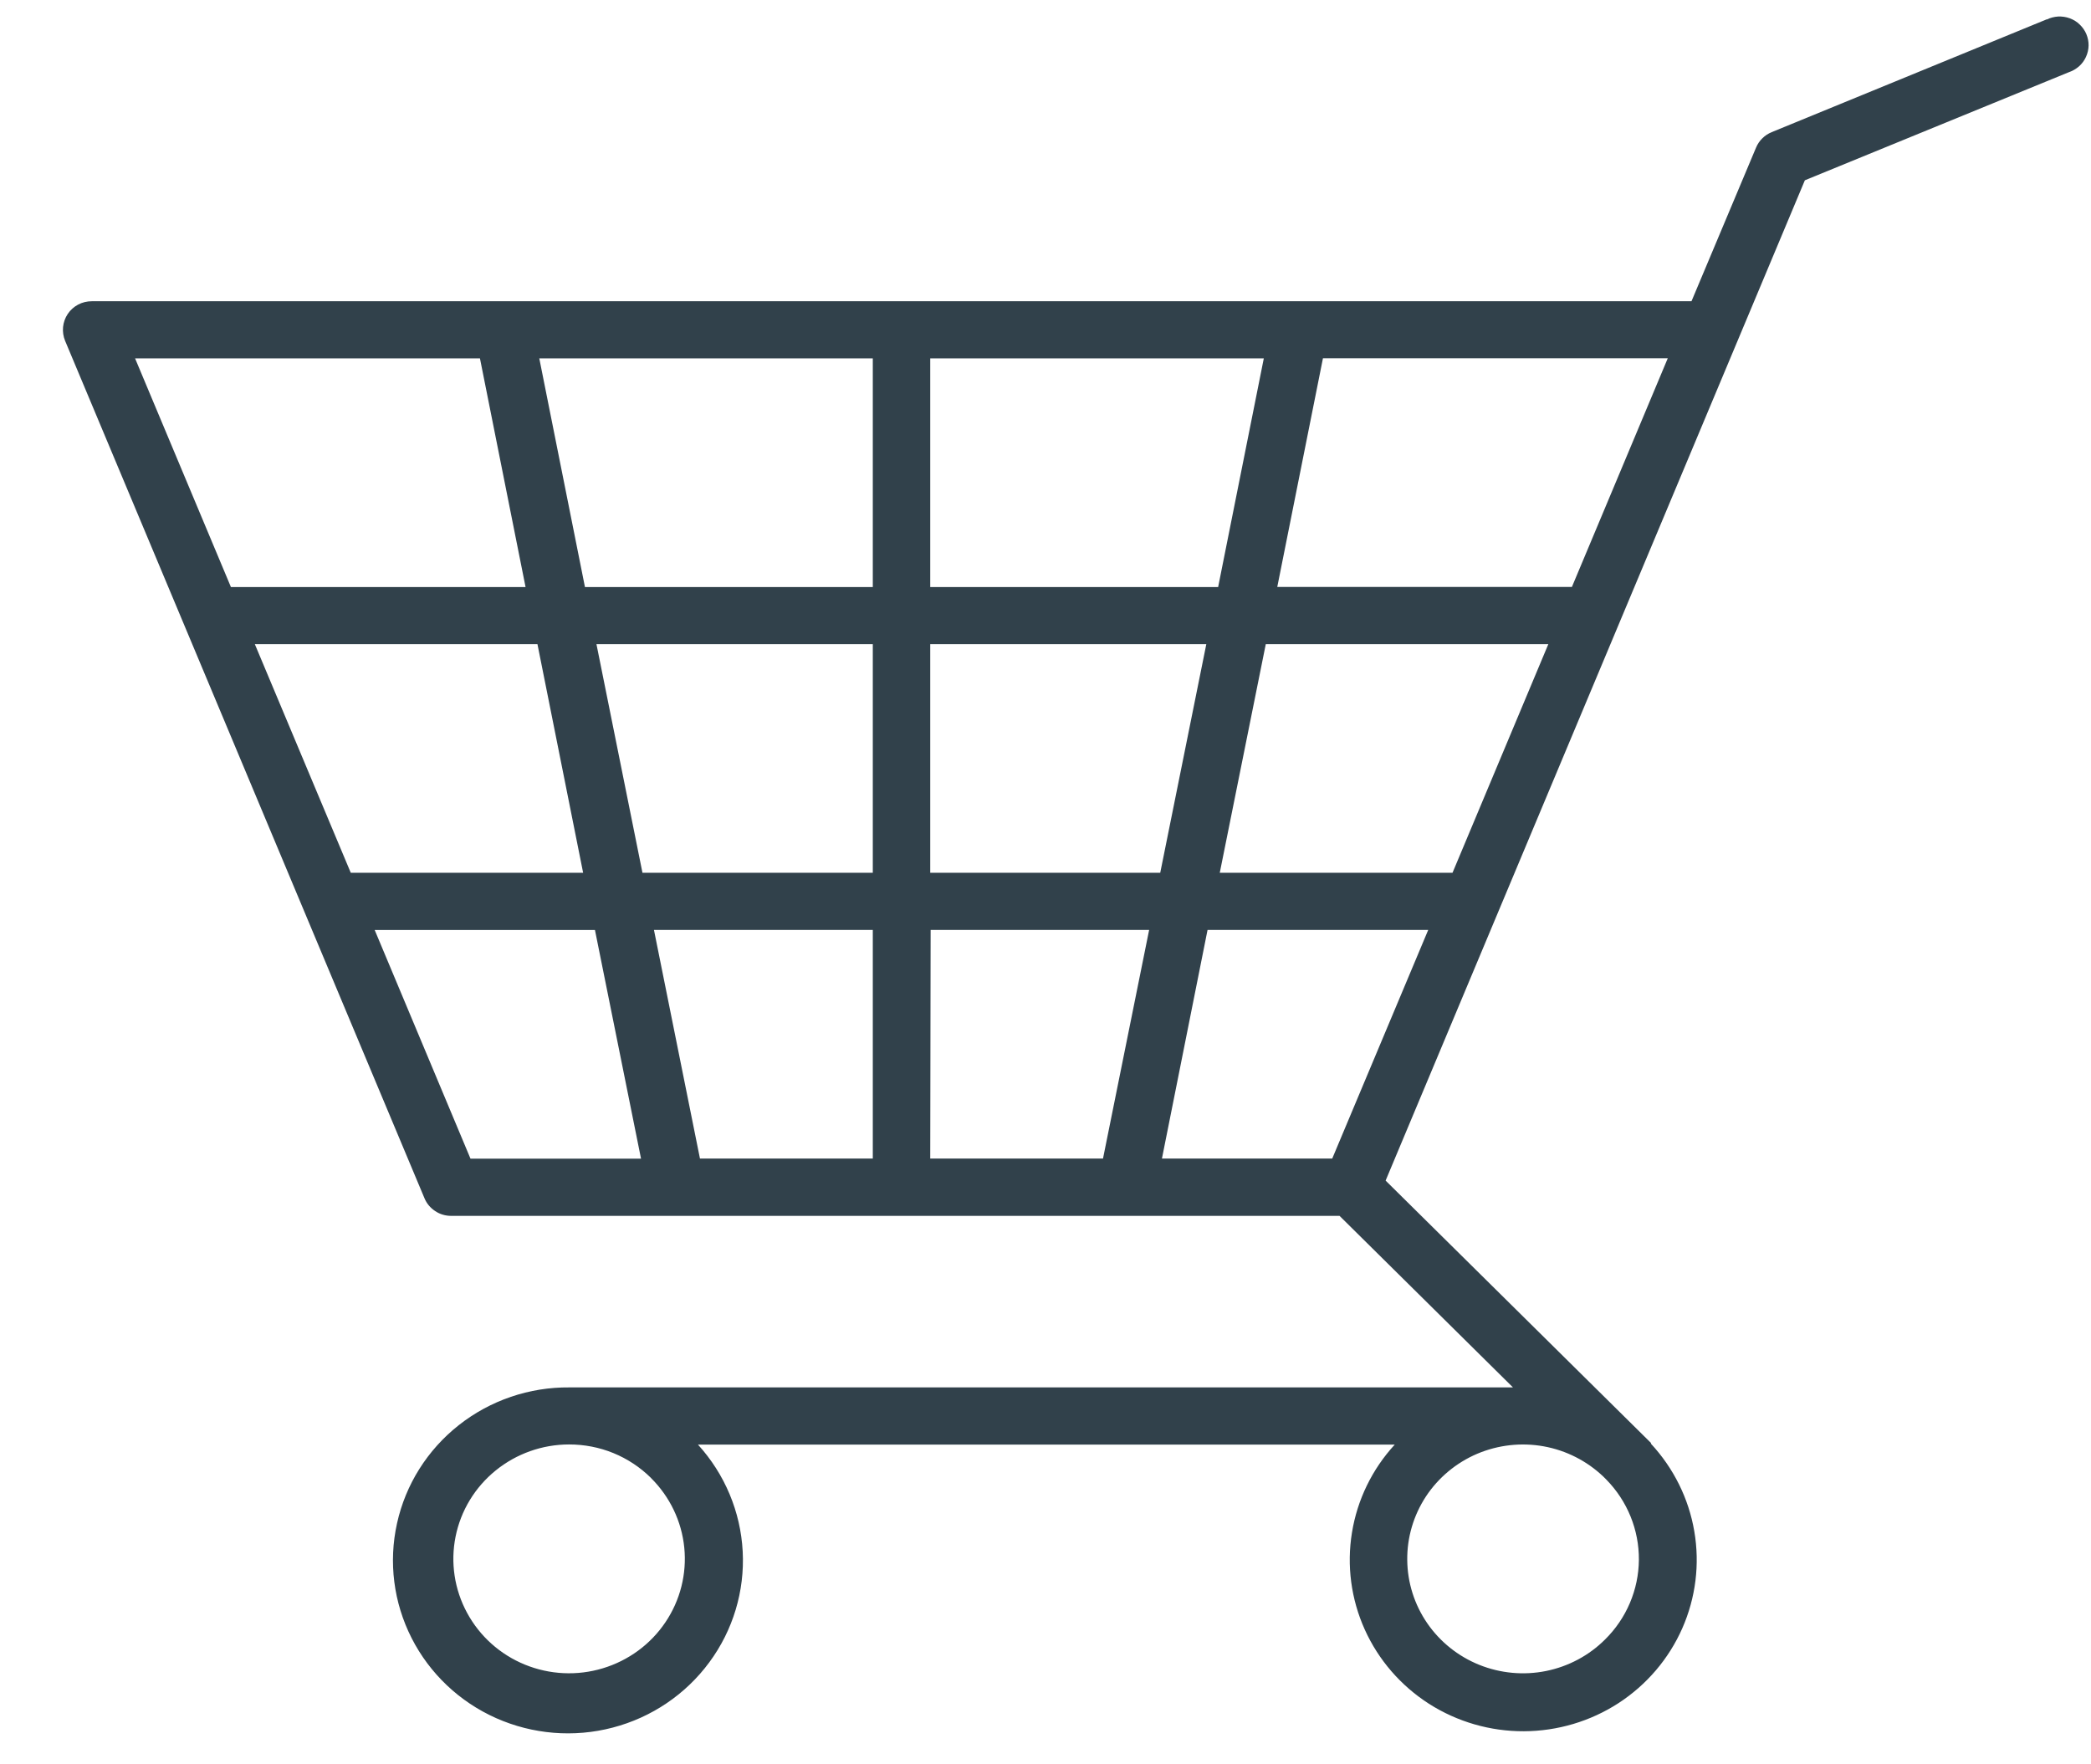 <svg width="32" height="27" viewBox="0 0 32 27" fill="none" xmlns="http://www.w3.org/2000/svg">
<path d="M31.322 0.296L27.114 2.022C27.06 2.044 27.011 2.076 26.97 2.117C26.928 2.158 26.896 2.206 26.874 2.259L25.886 4.61H1.405C1.332 4.61 1.26 4.627 1.196 4.661C1.132 4.695 1.077 4.744 1.037 4.804C0.997 4.864 0.972 4.933 0.965 5.005C0.958 5.076 0.969 5.149 0.996 5.215L6.496 18.337C6.529 18.417 6.586 18.485 6.659 18.533C6.731 18.582 6.817 18.607 6.905 18.607H20.5L23.154 21.232H8.715C8.101 21.226 7.503 21.43 7.022 21.809C6.541 22.188 6.207 22.718 6.076 23.312C5.944 23.905 6.023 24.525 6.299 25.068C6.575 25.611 7.032 26.044 7.592 26.293C8.152 26.542 8.783 26.594 9.377 26.438C9.971 26.283 10.493 25.93 10.855 25.439C11.218 24.948 11.398 24.349 11.366 23.742C11.334 23.135 11.092 22.558 10.681 22.107H21.345C20.999 22.483 20.771 22.952 20.69 23.454C20.608 23.957 20.676 24.472 20.886 24.938C21.095 25.402 21.437 25.797 21.869 26.074C22.302 26.35 22.806 26.496 23.321 26.494C23.836 26.492 24.34 26.342 24.77 26.063C25.2 25.783 25.539 25.386 25.745 24.919C25.951 24.452 26.015 23.936 25.929 23.434C25.844 22.933 25.612 22.466 25.263 22.091L25.269 22.085L21.205 18.067L27.621 2.759L31.661 1.105C31.718 1.086 31.771 1.055 31.817 1.015C31.862 0.975 31.898 0.926 31.923 0.871C31.948 0.816 31.962 0.757 31.963 0.697C31.964 0.637 31.952 0.578 31.929 0.522C31.906 0.467 31.871 0.417 31.827 0.375C31.784 0.333 31.732 0.301 31.675 0.28C31.618 0.259 31.557 0.25 31.496 0.253C31.436 0.257 31.376 0.272 31.322 0.299V0.296ZM20.388 17.73H17.782L18.48 14.231H21.857L20.388 17.73ZM3.9 9.858H8.225L8.924 13.356H5.368L3.9 9.858ZM9.128 9.858H13.357V13.356H9.832L9.128 9.858ZM14.236 8.984V5.484H19.341L18.642 8.984H14.236ZM18.461 9.858L17.756 13.356H14.236V9.858H18.461ZM13.357 8.984H8.952L8.253 5.484H13.357V8.984ZM13.357 14.231V17.73H10.712L10.008 14.231H13.357ZM14.242 14.231H17.586L16.88 17.73H14.236L14.242 14.231ZM18.667 13.356L19.371 9.858H23.695L22.229 13.356H18.667ZM19.547 8.982L20.246 5.483H25.523L24.056 8.982H19.547ZM7.345 5.484L8.043 8.984H3.534L2.067 5.484H7.345ZM5.734 14.232H9.105L9.81 17.731H7.2L5.734 14.232ZM9.961 22.617C10.251 22.904 10.432 23.281 10.472 23.684C10.512 24.087 10.41 24.491 10.182 24.828C9.955 25.165 9.616 25.413 9.224 25.531C8.832 25.649 8.411 25.629 8.032 25.474C7.653 25.319 7.341 25.039 7.148 24.682C6.954 24.324 6.892 23.912 6.972 23.515C7.052 23.117 7.269 22.76 7.586 22.503C7.903 22.246 8.3 22.105 8.709 22.105C8.942 22.105 9.172 22.149 9.387 22.237C9.602 22.325 9.797 22.454 9.961 22.616V22.617ZM24.562 25.091C24.316 25.336 24.002 25.503 23.66 25.572C23.318 25.641 22.963 25.608 22.639 25.478C22.316 25.348 22.039 25.127 21.842 24.841C21.646 24.556 21.539 24.219 21.536 23.874C21.532 23.529 21.632 23.191 21.822 22.901C22.013 22.612 22.285 22.385 22.606 22.248C22.927 22.112 23.281 22.072 23.625 22.134C23.968 22.196 24.285 22.357 24.537 22.597L24.582 22.642C24.905 22.971 25.084 23.412 25.081 23.87C25.077 24.329 24.891 24.767 24.562 25.091Z" fill="#31414B"/>
</svg>
